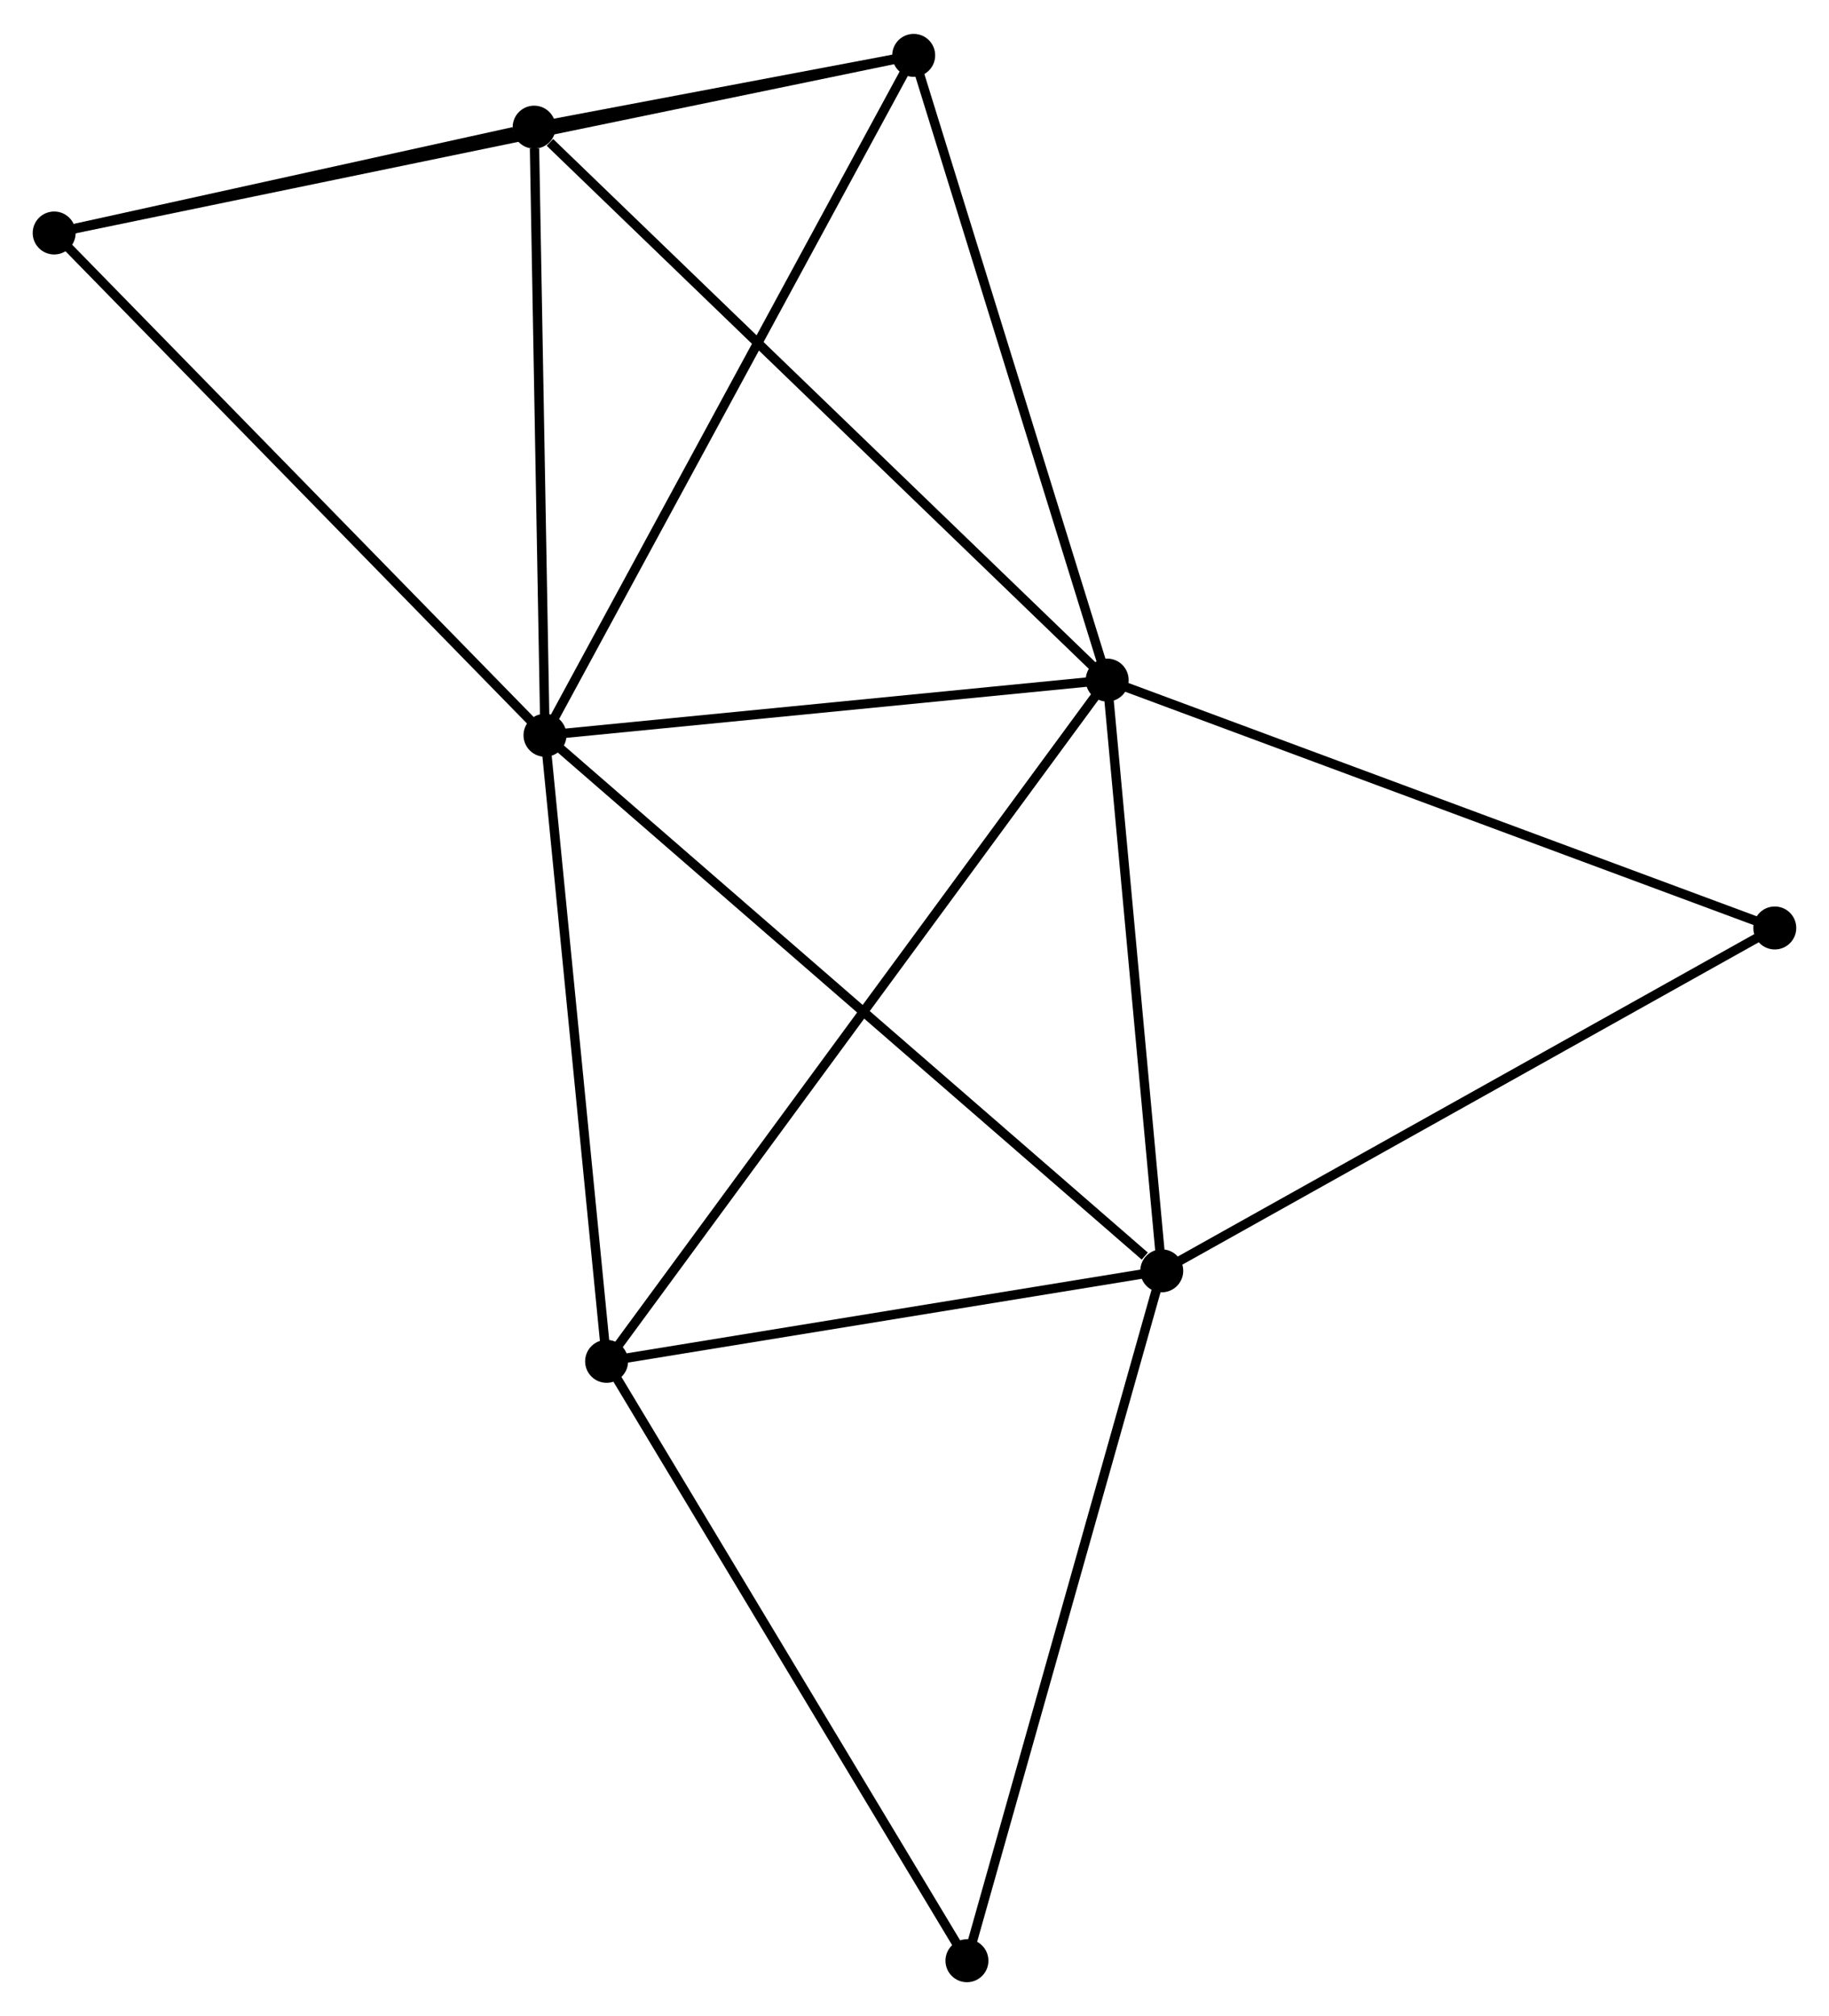 <?xml version="1.0" encoding="UTF-8" standalone="no"?>
<!DOCTYPE svg PUBLIC "-//W3C//DTD SVG 1.1//EN"
 "http://www.w3.org/Graphics/SVG/1.1/DTD/svg11.dtd">
<!-- Generated by graphviz version 2.36.0 (20140111.2315)
 -->
<!-- Title: %3 Pages: 1 -->
<svg width="196pt" height="216pt"
 viewBox="0.00 0.00 195.83 215.56" xmlns="http://www.w3.org/2000/svg" xmlns:xlink="http://www.w3.org/1999/xlink">
<g id="graph0" class="graph" transform="scale(1 1) rotate(0) translate(4 211.562)">
<title>%3</title>
<!-- 0 -->
<g id="node1" class="node"><title>0</title>
<ellipse fill="black" stroke="black" cx="54.352" cy="-132.981" rx="1.8" ry="1.8"/>
</g>
<!-- 1 -->
<g id="node2" class="node"><title>1</title>
<ellipse fill="black" stroke="black" cx="114.544" cy="-138.889" rx="1.8" ry="1.8"/>
</g>
<!-- 0&#45;&#45;1 -->
<g id="edge1" class="edge"><title>0&#45;&#45;1</title>
<path fill="none" stroke="black" d="M56.355,-133.178C65.494,-134.074 103.191,-137.774 112.472,-138.685"/>
</g>
<!-- 2 -->
<g id="node3" class="node"><title>2</title>
<ellipse fill="black" stroke="black" cx="120.388" cy="-75.651" rx="1.8" ry="1.8"/>
</g>
<!-- 0&#45;&#45;2 -->
<g id="edge2" class="edge"><title>0&#45;&#45;2</title>
<path fill="none" stroke="black" d="M55.985,-131.564C65.041,-123.701 109.051,-85.493 118.57,-77.229"/>
</g>
<!-- 3 -->
<g id="node4" class="node"><title>3</title>
<ellipse fill="black" stroke="black" cx="53.191" cy="-198.077" rx="1.8" ry="1.8"/>
</g>
<!-- 0&#45;&#45;3 -->
<g id="edge3" class="edge"><title>0&#45;&#45;3</title>
<path fill="none" stroke="black" d="M54.319,-134.859C54.152,-144.198 53.413,-185.595 53.231,-195.798"/>
</g>
<!-- 4 -->
<g id="node5" class="node"><title>4</title>
<ellipse fill="black" stroke="black" cx="60.949" cy="-65.962" rx="1.8" ry="1.8"/>
</g>
<!-- 0&#45;&#45;4 -->
<g id="edge4" class="edge"><title>0&#45;&#45;4</title>
<path fill="none" stroke="black" d="M54.543,-131.047C55.506,-121.261 59.835,-77.28 60.771,-67.776"/>
</g>
<!-- 5 -->
<g id="node6" class="node"><title>5</title>
<ellipse fill="black" stroke="black" cx="93.829" cy="-205.762" rx="1.8" ry="1.8"/>
</g>
<!-- 0&#45;&#45;5 -->
<g id="edge5" class="edge"><title>0&#45;&#45;5</title>
<path fill="none" stroke="black" d="M55.328,-134.78C60.79,-144.849 87.515,-194.121 92.888,-204.026"/>
</g>
<!-- 6 -->
<g id="node7" class="node"><title>6</title>
<ellipse fill="black" stroke="black" cx="1.8" cy="-186.747" rx="1.8" ry="1.8"/>
</g>
<!-- 0&#45;&#45;6 -->
<g id="edge6" class="edge"><title>0&#45;&#45;6</title>
<path fill="none" stroke="black" d="M53.053,-134.31C45.846,-141.684 10.822,-177.517 3.247,-185.267"/>
</g>
<!-- 1&#45;&#45;2 -->
<g id="edge7" class="edge"><title>1&#45;&#45;2</title>
<path fill="none" stroke="black" d="M114.713,-137.064C115.551,-127.992 119.267,-87.776 120.183,-77.864"/>
</g>
<!-- 1&#45;&#45;3 -->
<g id="edge8" class="edge"><title>1&#45;&#45;3</title>
<path fill="none" stroke="black" d="M113.028,-140.352C104.613,-148.469 63.724,-187.916 54.88,-196.448"/>
</g>
<!-- 1&#45;&#45;4 -->
<g id="edge9" class="edge"><title>1&#45;&#45;4</title>
<path fill="none" stroke="black" d="M113.425,-137.366C106.45,-127.875 69.019,-76.943 62.062,-67.477"/>
</g>
<!-- 1&#45;&#45;5 -->
<g id="edge10" class="edge"><title>1&#45;&#45;5</title>
<path fill="none" stroke="black" d="M113.947,-140.818C110.922,-150.583 97.328,-194.469 94.39,-203.952"/>
</g>
<!-- 8 -->
<g id="node8" class="node"><title>8</title>
<ellipse fill="black" stroke="black" cx="186.026" cy="-112.352" rx="1.8" ry="1.8"/>
</g>
<!-- 1&#45;&#45;8 -->
<g id="edge11" class="edge"><title>1&#45;&#45;8</title>
<path fill="none" stroke="black" d="M116.311,-138.233C126.201,-134.561 174.593,-116.597 184.321,-112.985"/>
</g>
<!-- 2&#45;&#45;4 -->
<g id="edge12" class="edge"><title>2&#45;&#45;4</title>
<path fill="none" stroke="black" d="M118.41,-75.329C109.386,-73.858 72.16,-67.79 62.995,-66.296"/>
</g>
<!-- 2&#45;&#45;8 -->
<g id="edge14" class="edge"><title>2&#45;&#45;8</title>
<path fill="none" stroke="black" d="M122.01,-76.558C131.012,-81.592 174.757,-106.052 184.219,-111.342"/>
</g>
<!-- 7 -->
<g id="node9" class="node"><title>7</title>
<ellipse fill="black" stroke="black" cx="99.53" cy="-1.8" rx="1.8" ry="1.8"/>
</g>
<!-- 2&#45;&#45;7 -->
<g id="edge13" class="edge"><title>2&#45;&#45;7</title>
<path fill="none" stroke="black" d="M119.872,-73.825C116.986,-63.608 102.866,-13.612 100.027,-3.562"/>
</g>
<!-- 3&#45;&#45;5 -->
<g id="edge15" class="edge"><title>3&#45;&#45;5</title>
<path fill="none" stroke="black" d="M55.376,-198.49C62.498,-199.837 84.977,-204.088 91.828,-205.384"/>
</g>
<!-- 3&#45;&#45;6 -->
<g id="edge16" class="edge"><title>3&#45;&#45;6</title>
<path fill="none" stroke="black" d="M50.982,-197.59C42.529,-195.726 12.283,-189.058 3.943,-187.22"/>
</g>
<!-- 4&#45;&#45;7 -->
<g id="edge17" class="edge"><title>4&#45;&#45;7</title>
<path fill="none" stroke="black" d="M61.903,-64.376C67.194,-55.576 92.906,-12.815 98.468,-3.566"/>
</g>
<!-- 5&#45;&#45;6 -->
<g id="edge18" class="edge"><title>5&#45;&#45;6</title>
<path fill="none" stroke="black" d="M91.907,-205.365C79.93,-202.89 15.658,-189.611 3.712,-187.142"/>
</g>
</g>
</svg>
